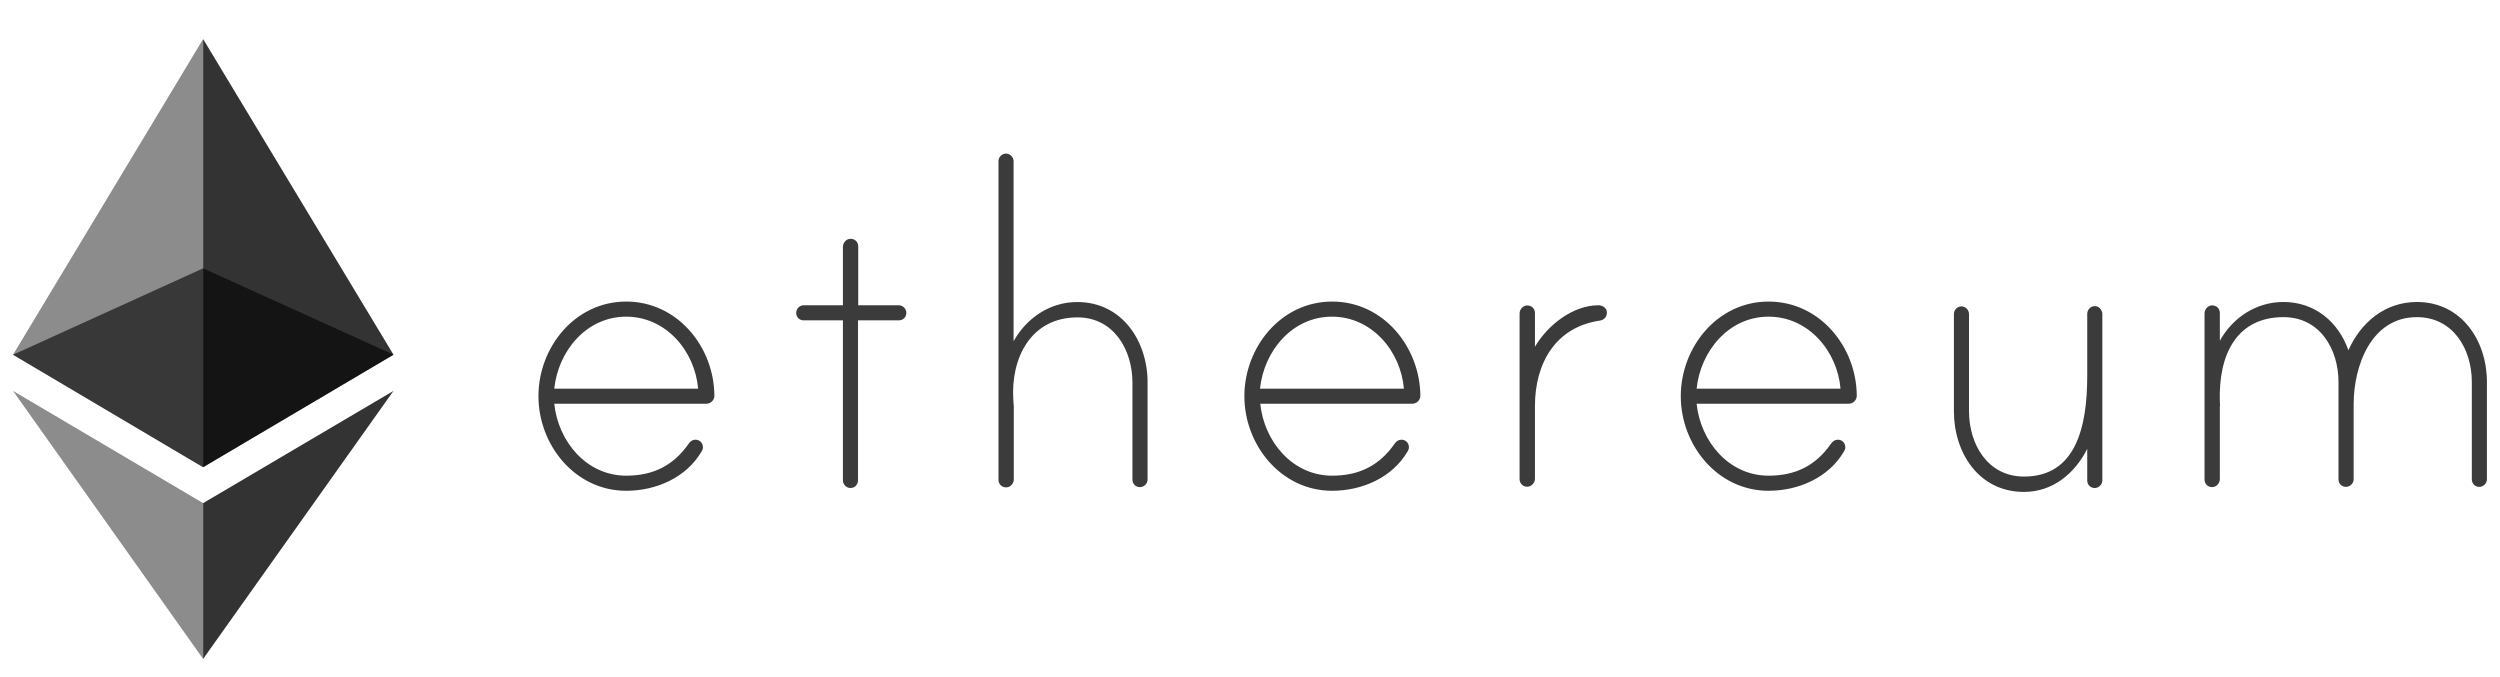 <svg width="48" height="13" viewBox="0 0 48 13" fill="none" xmlns="http://www.w3.org/2000/svg">
<path d="M13.717 7.598C13.717 7.681 13.646 7.752 13.558 7.752H10.642C10.717 8.473 11.258 9.133 12.023 9.133C12.546 9.133 12.933 8.935 13.224 8.517C13.255 8.473 13.298 8.442 13.351 8.442C13.435 8.442 13.496 8.504 13.496 8.587C13.496 8.618 13.488 8.64 13.474 8.662C13.179 9.172 12.595 9.423 12.023 9.423C11.042 9.423 10.338 8.544 10.338 7.607C10.338 6.67 11.037 5.79 12.023 5.79C13.008 5.79 13.711 6.661 13.716 7.598H13.717ZM13.404 7.462C13.342 6.74 12.788 6.08 12.023 6.08C11.258 6.08 10.717 6.74 10.642 7.462H13.404ZM17.257 5.861C17.34 5.861 17.402 5.935 17.402 6.006C17.402 6.089 17.34 6.151 17.257 6.151H16.474V9.225C16.474 9.3 16.413 9.37 16.329 9.37C16.246 9.37 16.184 9.296 16.184 9.225V6.151H15.432C15.348 6.151 15.287 6.089 15.287 6.006C15.287 5.931 15.348 5.861 15.432 5.861H16.184V4.739C16.184 4.665 16.241 4.594 16.316 4.586C16.408 4.577 16.478 4.643 16.478 4.731V5.861H17.257V5.861ZM22.033 7.347V9.208C22.033 9.291 21.959 9.353 21.888 9.353C21.805 9.353 21.743 9.291 21.743 9.208V7.347C21.743 6.719 21.387 6.094 20.688 6.094C19.79 6.094 19.403 6.877 19.456 7.681C19.456 7.703 19.465 7.796 19.465 7.809V9.203C19.465 9.278 19.408 9.348 19.333 9.357C19.241 9.366 19.171 9.3 19.171 9.212V3.094C19.171 3.02 19.232 2.949 19.316 2.949C19.399 2.949 19.461 3.024 19.461 3.094V6.551C19.712 6.103 20.16 5.799 20.683 5.799C21.546 5.799 22.034 6.551 22.034 7.347H22.033ZM27.271 7.598C27.271 7.681 27.201 7.752 27.113 7.752H24.197C24.271 8.473 24.812 9.133 25.578 9.133C26.101 9.133 26.488 8.935 26.778 8.517C26.809 8.473 26.853 8.442 26.906 8.442C26.989 8.442 27.051 8.504 27.051 8.587C27.051 8.618 27.042 8.64 27.029 8.662C26.734 9.172 26.149 9.423 25.577 9.423C24.596 9.423 23.892 8.544 23.892 7.607C23.892 6.67 24.592 5.79 25.577 5.79C26.563 5.79 27.262 6.661 27.271 7.598H27.271ZM26.955 7.462C26.893 6.74 26.339 6.08 25.574 6.08C24.808 6.08 24.268 6.74 24.192 7.462H26.955ZM30.852 5.997C30.852 6.089 30.799 6.142 30.715 6.156C29.858 6.283 29.471 6.983 29.471 7.796V9.19C29.471 9.265 29.413 9.335 29.339 9.344C29.247 9.353 29.176 9.287 29.176 9.199V6.019C29.176 5.945 29.233 5.874 29.308 5.865C29.4 5.857 29.471 5.922 29.471 6.01V6.657C29.712 6.248 30.192 5.861 30.693 5.861C30.768 5.861 30.852 5.914 30.852 5.997ZM35.65 7.598C35.65 7.681 35.58 7.752 35.492 7.752H32.575C32.65 8.473 33.191 9.133 33.957 9.133C34.48 9.133 34.867 8.935 35.157 8.517C35.188 8.473 35.232 8.442 35.285 8.442C35.368 8.442 35.43 8.504 35.43 8.587C35.43 8.618 35.421 8.64 35.408 8.662C35.113 9.172 34.528 9.423 33.956 9.423C32.975 9.423 32.271 8.544 32.271 7.607C32.271 6.67 32.971 5.79 33.956 5.79C34.942 5.79 35.645 6.661 35.65 7.598H35.65ZM35.338 7.462C35.276 6.74 34.722 6.08 33.957 6.08C33.191 6.08 32.651 6.74 32.575 7.462H35.338ZM40.365 6.032V9.225C40.365 9.308 40.29 9.37 40.22 9.37C40.136 9.37 40.075 9.308 40.075 9.225V8.618C39.833 9.098 39.406 9.445 38.861 9.445C37.994 9.445 37.515 8.693 37.515 7.897V6.028C37.515 5.953 37.577 5.883 37.66 5.883C37.743 5.883 37.805 5.957 37.805 6.028V7.897C37.805 8.526 38.161 9.15 38.861 9.15C39.841 9.15 40.075 8.231 40.075 7.215V6.023C40.075 5.935 40.167 5.847 40.273 5.887C40.326 5.913 40.365 5.97 40.365 6.032ZM47.749 7.334V9.203C47.749 9.286 47.674 9.348 47.604 9.348C47.52 9.348 47.459 9.286 47.459 9.203V7.334C47.459 6.705 47.103 6.089 46.403 6.089C45.524 6.089 45.19 7.03 45.19 7.761V9.203C45.19 9.286 45.115 9.348 45.044 9.348C44.961 9.348 44.899 9.286 44.899 9.203V7.334C44.899 6.705 44.543 6.089 43.844 6.089C42.956 6.089 42.59 6.789 42.621 7.721C42.621 7.743 42.63 7.783 42.621 7.796V9.198C42.621 9.273 42.564 9.343 42.489 9.352C42.397 9.361 42.327 9.295 42.327 9.207V6.018C42.327 5.944 42.384 5.873 42.459 5.864C42.551 5.856 42.621 5.921 42.621 6.009V6.542C42.872 6.093 43.321 5.798 43.844 5.798C44.438 5.798 44.899 6.177 45.089 6.726C45.331 6.181 45.801 5.798 46.404 5.798C47.262 5.798 47.749 6.542 47.749 7.333L47.749 7.334Z" fill="#3B3B3B"/>
<path opacity="0.6" d="M3.9 8.97L7.556 6.81L3.9 5.152L0.25 6.811L3.9 8.971V8.97Z" fill="black"/>
<path opacity="0.45" d="M3.9 5.153V0.75L0.25 6.811L3.9 8.97V5.153Z" fill="black"/>
<path opacity="0.8" d="M3.9 8.97L7.555 6.81L3.9 0.75V8.97Z" fill="black"/>
<path opacity="0.45" d="M3.9 9.66L0.25 7.505L3.9 12.651V9.66Z" fill="black"/>
<path opacity="0.8" d="M7.555 7.505L3.9 9.66V12.651L7.555 7.505Z" fill="black"/>
</svg>
